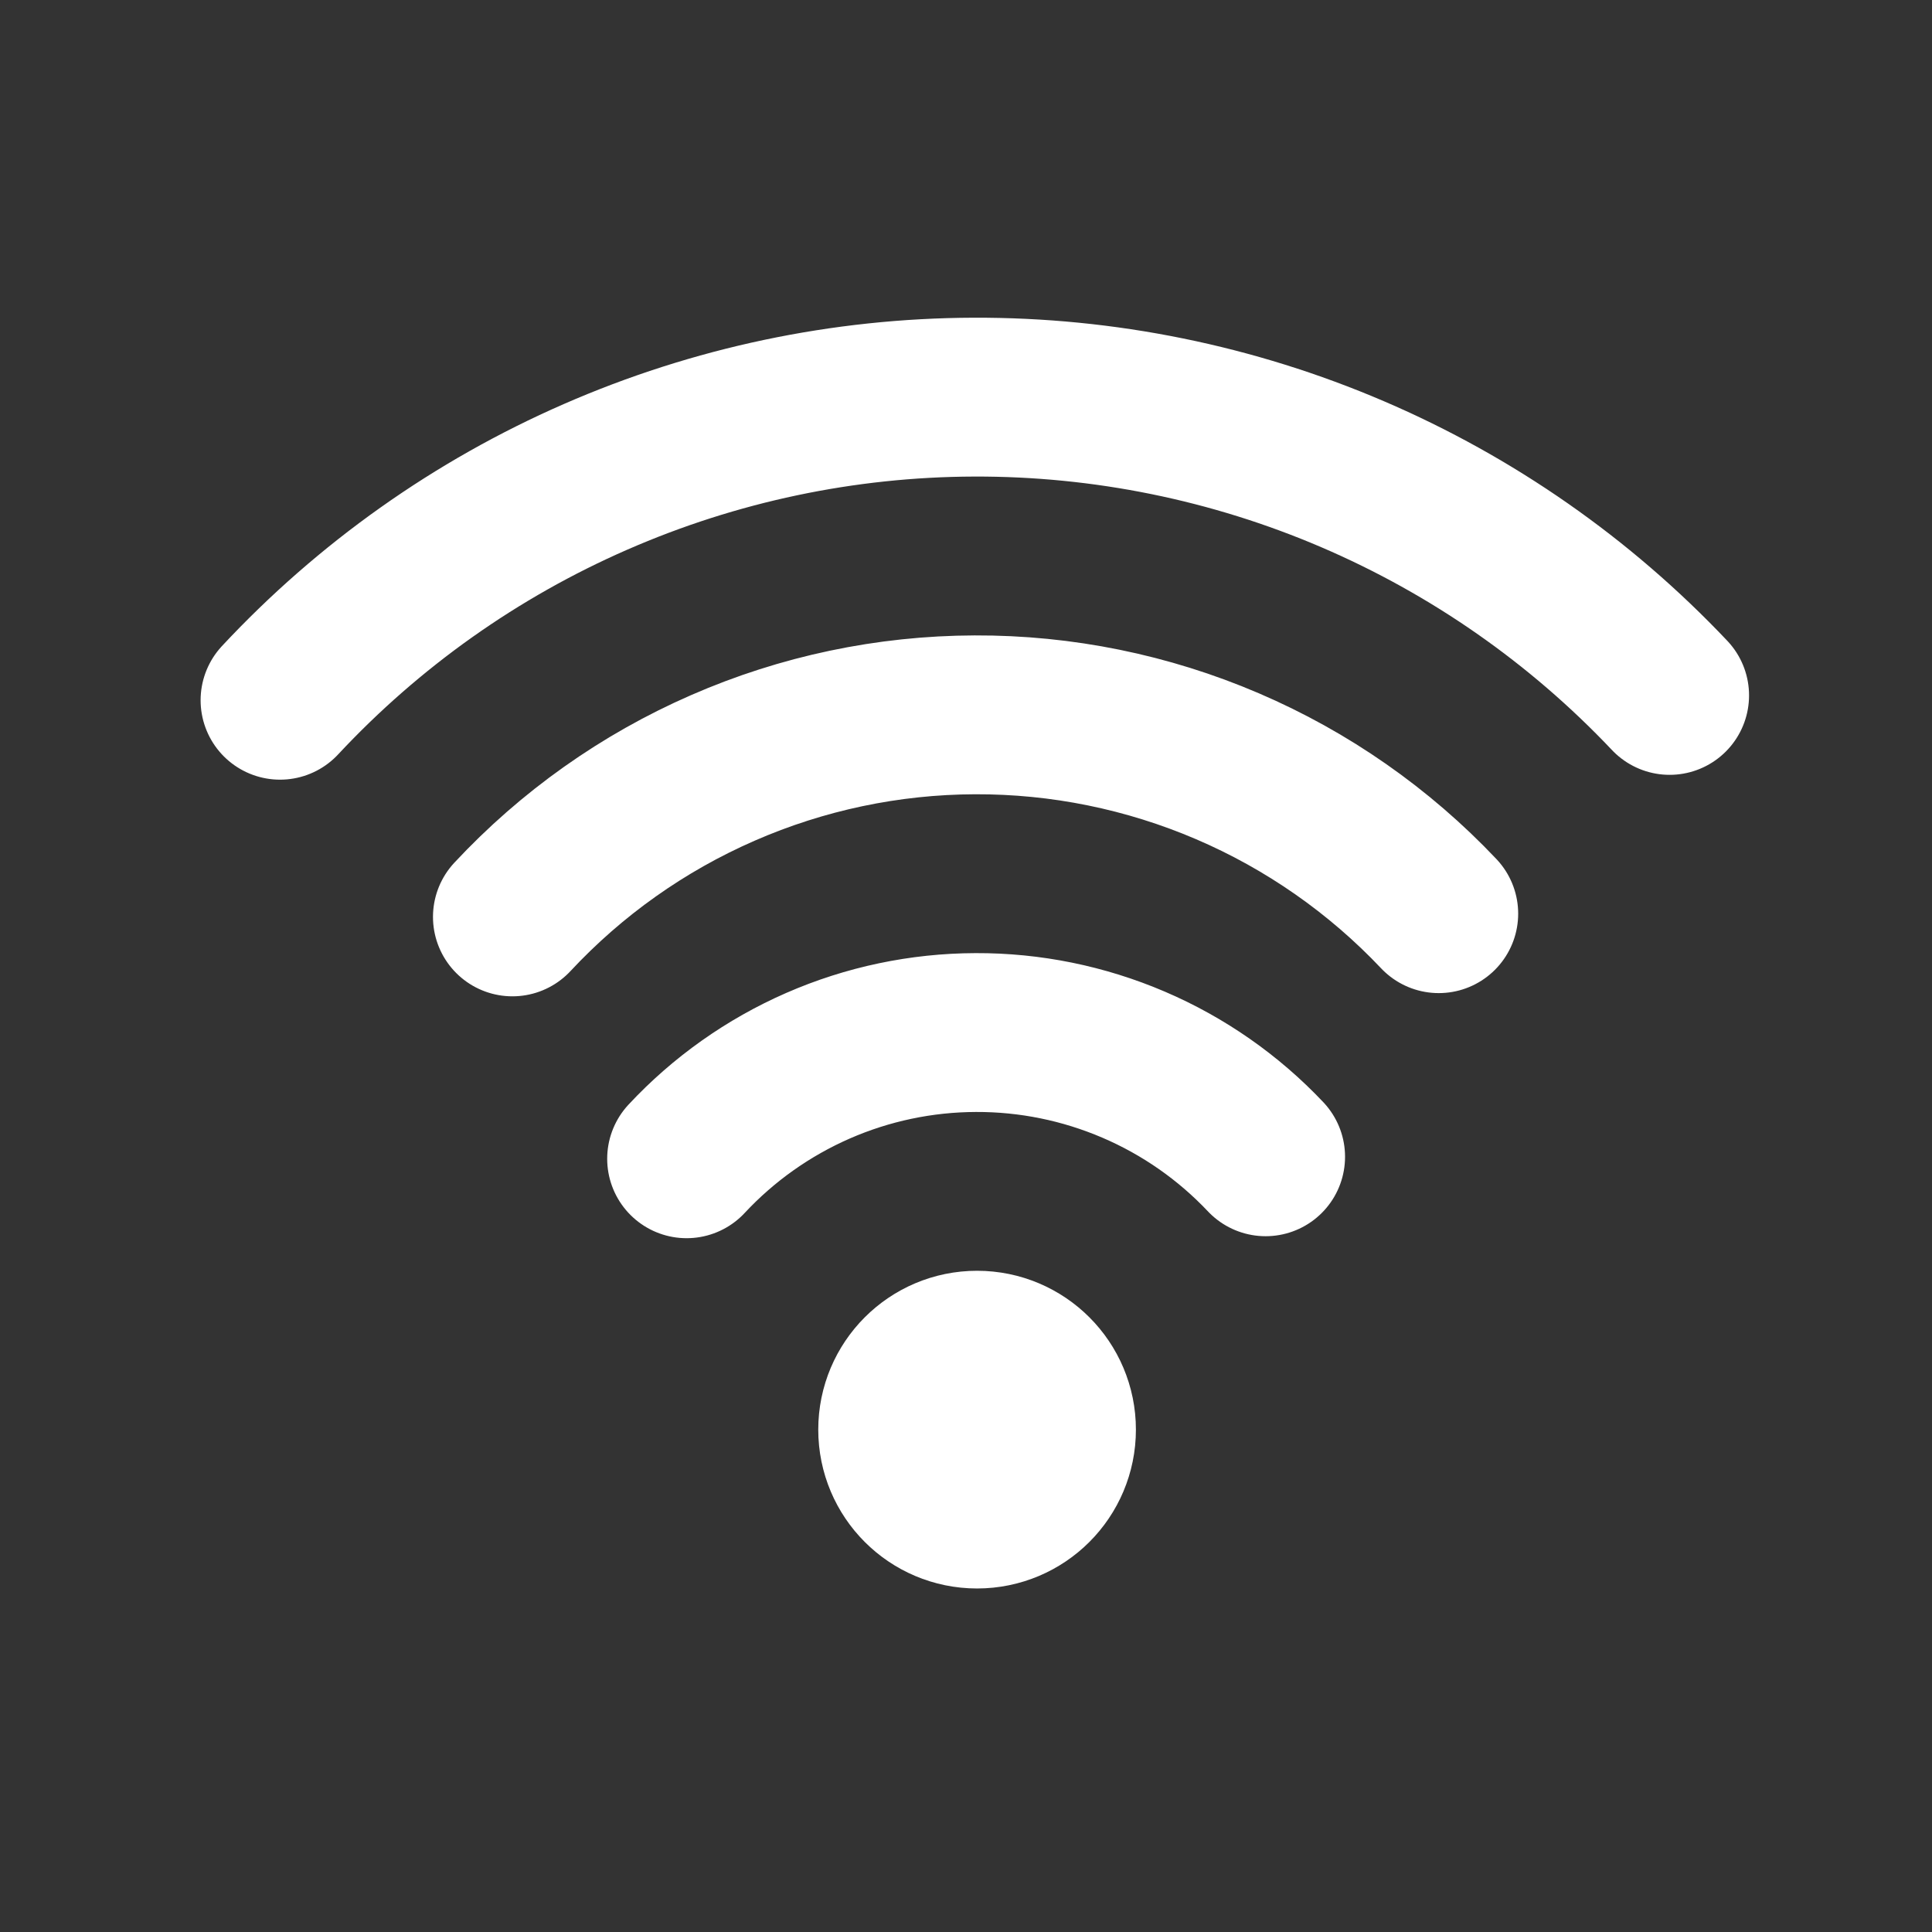 <svg width="36" height="36" viewBox="0 0 36 36" fill="none" xmlns="http://www.w3.org/2000/svg">
<rect x="0" y="0" width="36" height="36" fill="#333333" stroke="none"/>
<path d="M12.794 21.592C13.483 20.853 14.317 20.263 15.243 19.858C16.17 19.453 17.17 19.243 18.181 19.24C19.192 19.236 20.192 19.44 21.122 19.838C22.051 20.236 22.889 20.82 23.583 21.555M9.548 17.085C10.651 15.902 11.985 14.957 13.467 14.31C14.949 13.662 16.548 13.325 18.165 13.32C19.783 13.314 21.383 13.64 22.87 14.277C24.357 14.914 25.698 15.85 26.809 17.025M5.218 13.048C6.873 11.274 8.873 9.857 11.096 8.886C13.32 7.914 15.717 7.408 18.143 7.4C20.569 7.391 22.973 7.88 25.203 8.836C27.433 9.792 29.444 11.195 31.111 12.958M18.206 28.119C17.389 28.119 16.727 27.457 16.727 26.639C16.727 25.822 17.389 25.159 18.206 25.159C19.024 25.159 19.686 25.822 19.686 26.639C19.686 27.457 19.024 28.119 18.206 28.119Z" stroke="white" stroke-width="2.96" stroke-linecap="round" stroke-linejoin="round"/>
</svg>
